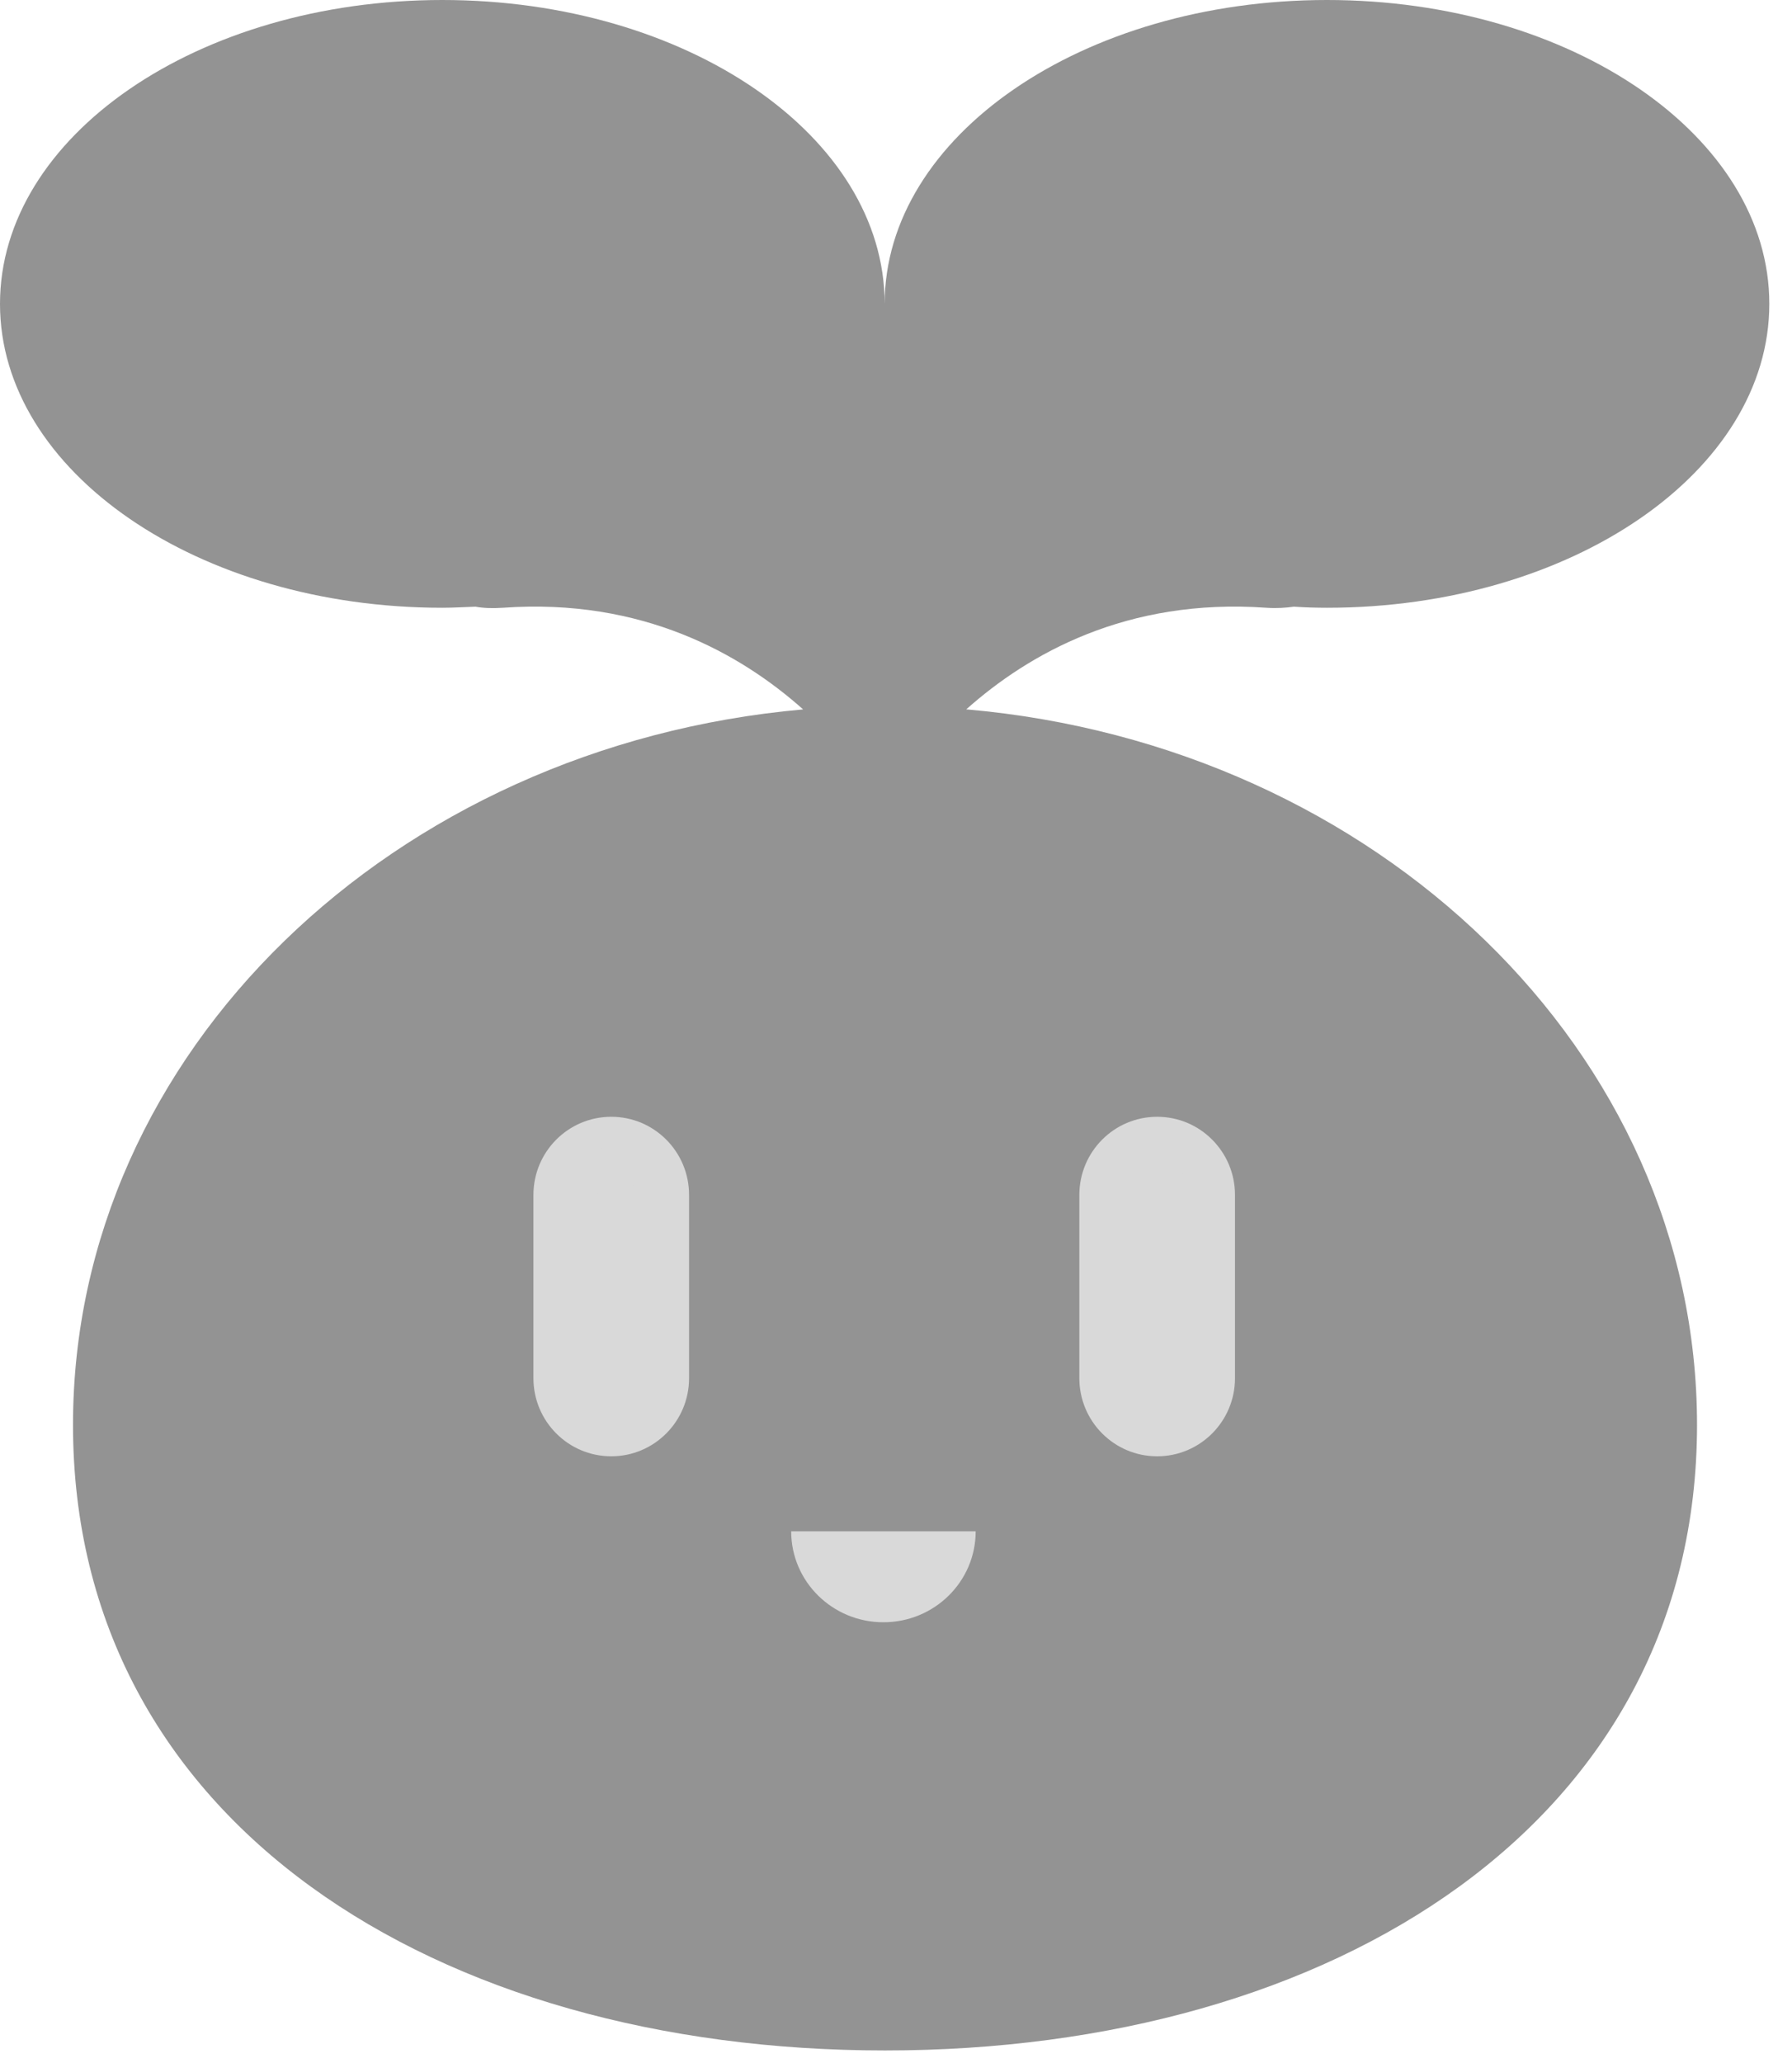 <svg width="73" height="84" viewBox="0 0 73 84" fill="none" xmlns="http://www.w3.org/2000/svg">
<path d="M39.36 28.888C41.885 26.637 45.889 24.342 51.591 24.749C52.026 24.778 52.389 24.749 52.708 24.705C53.157 24.734 53.593 24.749 54.057 24.749C64.01 24.749 72.076 19.201 72.076 12.374C72.076 5.548 64.01 0 54.057 0C44.104 0 36.038 5.548 36.038 12.374C36.038 5.534 27.971 0 18.019 0C8.066 0 0 5.548 0 12.374C0 19.201 8.066 24.749 18.019 24.749C18.469 24.749 18.919 24.72 19.368 24.705C19.687 24.763 20.05 24.778 20.485 24.749C26.172 24.342 30.191 26.637 32.716 28.888C16.017 30.37 2.974 42.846 2.974 58.023C2.974 74.203 17.787 83.498 36.053 83.498C54.318 83.498 69.131 74.203 69.131 58.023C69.131 42.846 56.088 30.355 39.389 28.888H39.36Z" fill="#939393"/>
<path d="M50.309 48.657C50.309 46.901 48.889 45.477 47.139 45.477C45.388 45.477 43.969 46.901 43.969 48.657V56.123C43.969 57.879 45.388 59.303 47.139 59.303C48.889 59.303 50.309 57.879 50.309 56.123V48.657Z" fill="#D9D9D9"/>
<path d="M47.15 48.773C47.727 48.773 48.195 48.305 48.195 47.727C48.195 47.15 47.727 46.682 47.15 46.682C46.573 46.682 46.105 47.15 46.105 47.727C46.105 48.305 46.573 48.773 47.15 48.773Z" fill="#D9D9D9"/>
<path d="M28.07 48.657C28.07 46.901 26.651 45.477 24.901 45.477C23.15 45.477 21.73 46.901 21.73 48.657V56.123C21.73 57.879 23.15 59.303 24.901 59.303C26.651 59.303 28.07 57.879 28.07 56.123V48.657Z" fill="#D9D9D9"/>
<path d="M24.912 48.773C25.489 48.773 25.956 48.305 25.956 47.727C25.956 47.15 25.489 46.682 24.912 46.682C24.335 46.682 23.867 47.15 23.867 47.727C23.867 48.305 24.335 48.773 24.912 48.773Z" fill="#D9D9D9"/>
<path d="M39.746 62.357C39.746 64.405 38.063 66.061 35.988 66.061C33.913 66.061 32.23 64.405 32.23 62.357H39.731H39.746Z" fill="#D9D9D9"/>
</svg>
